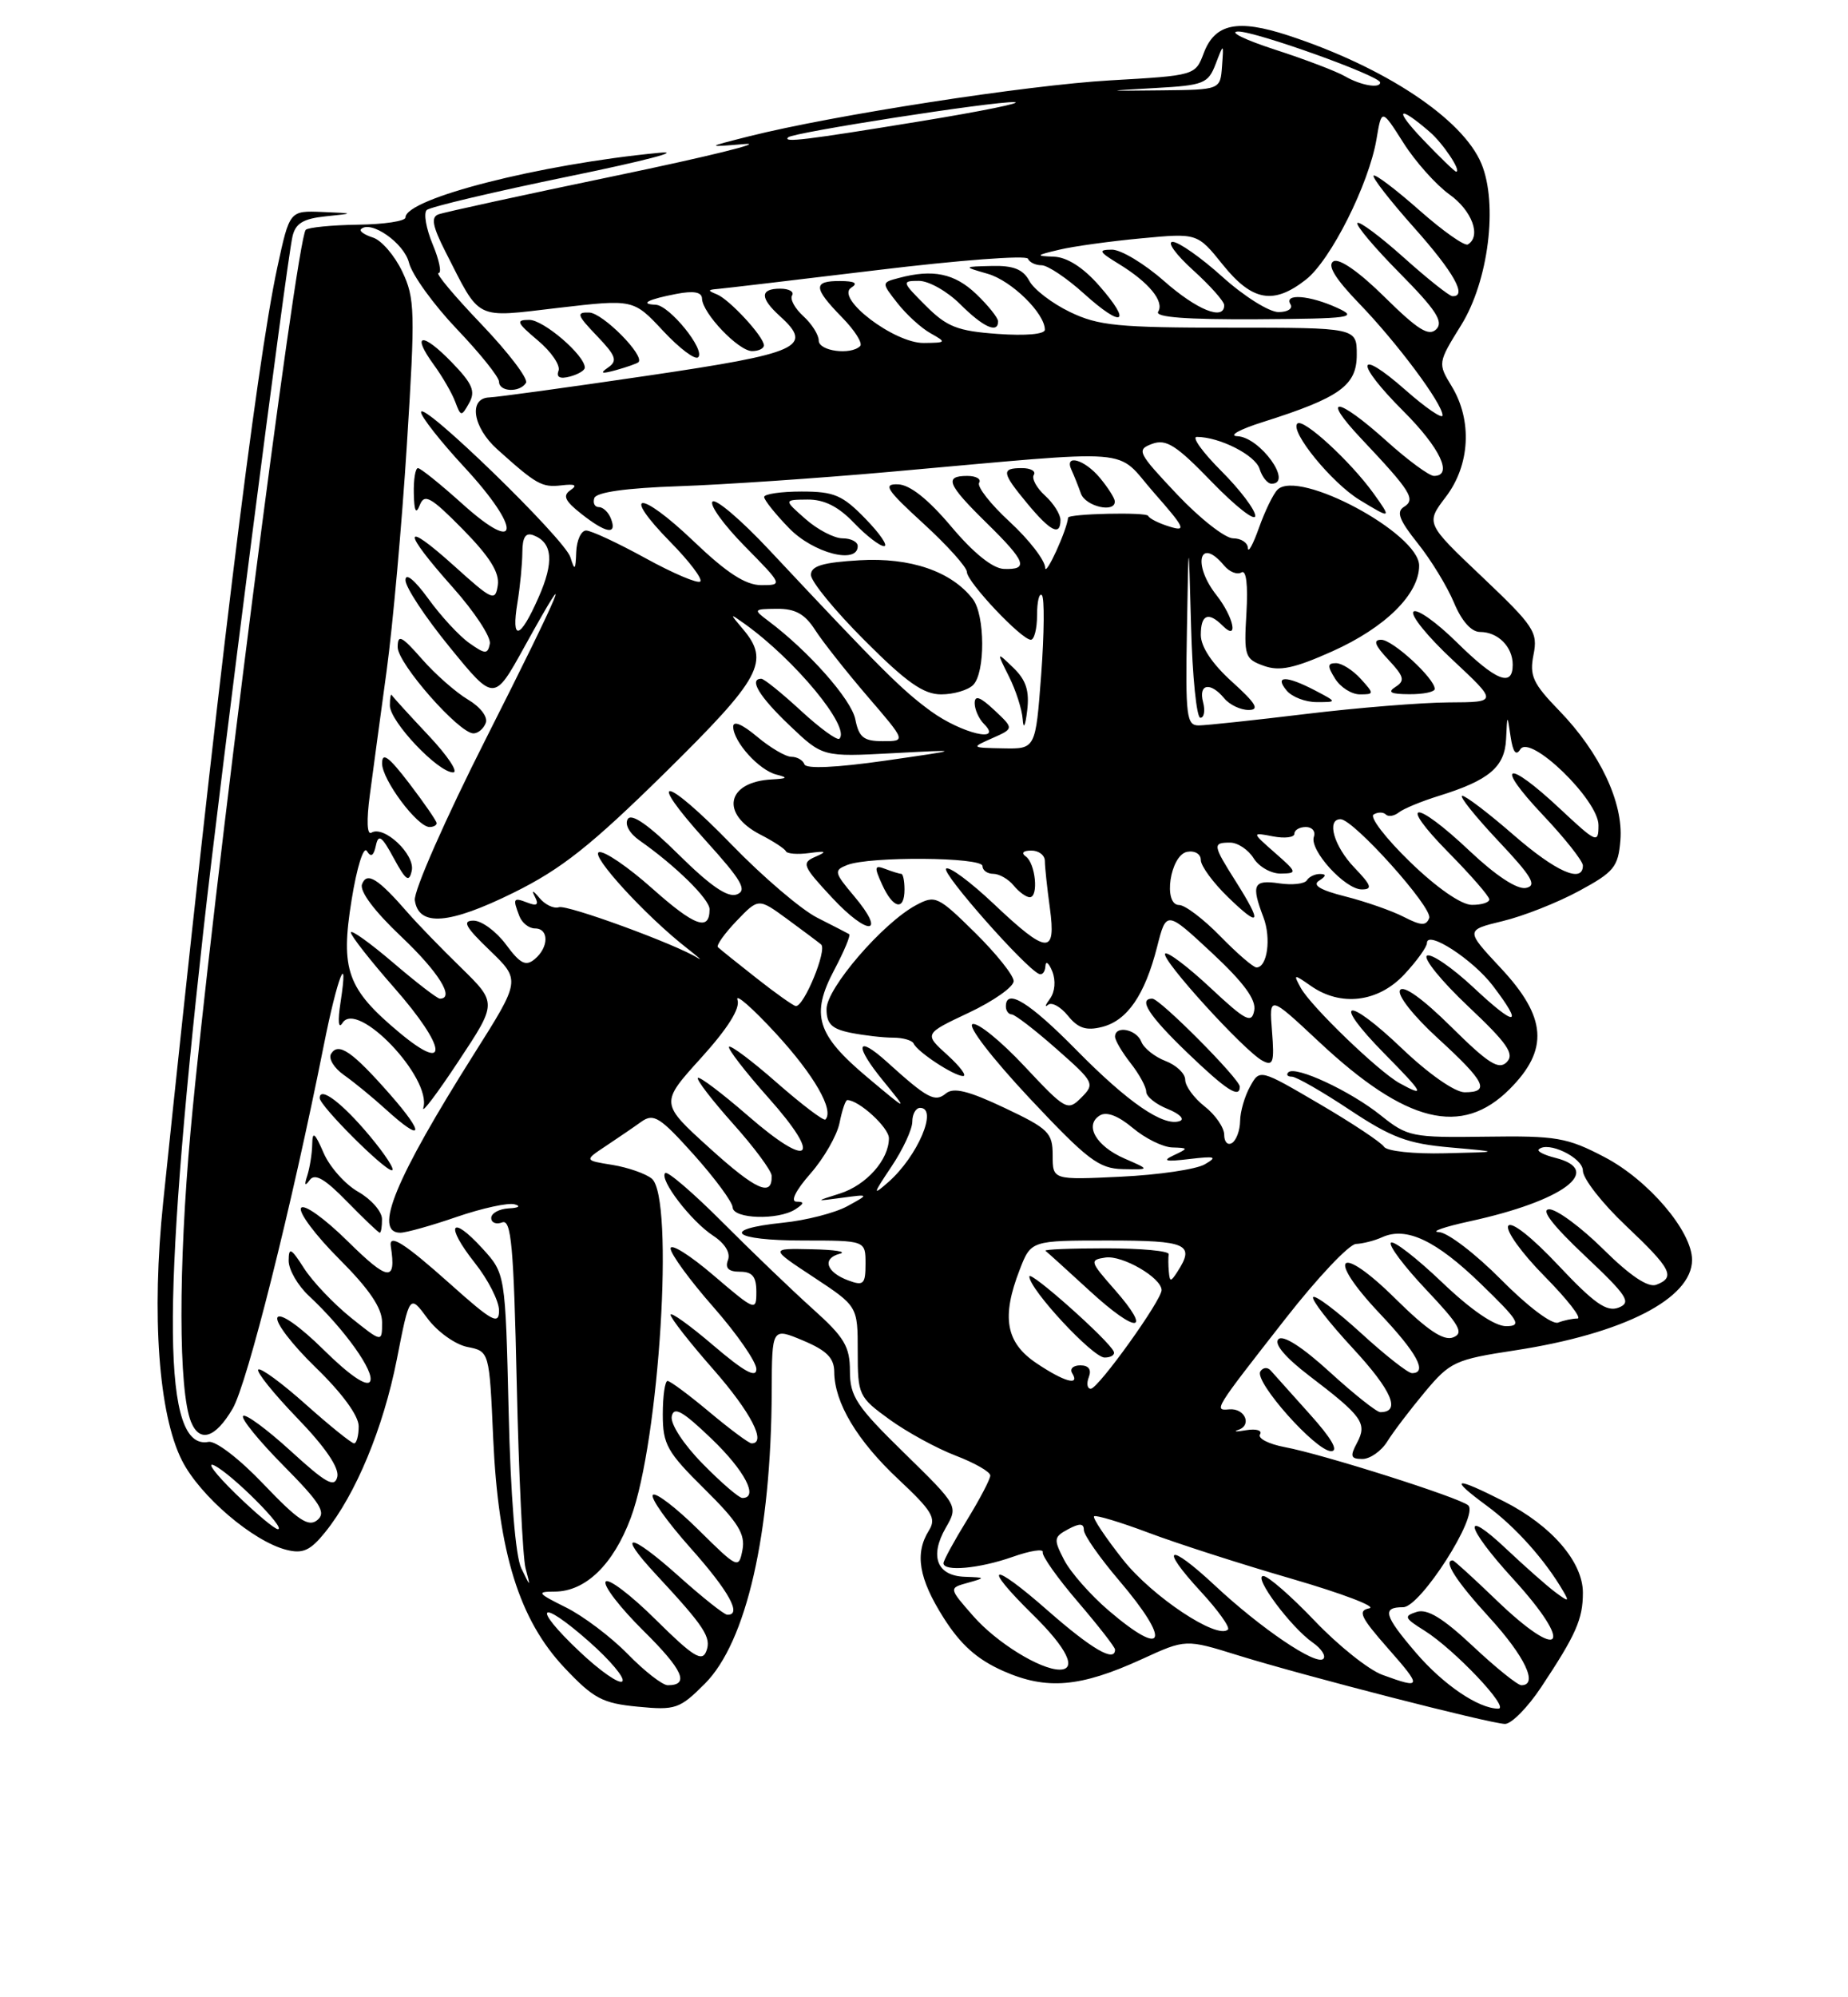 <?xml version="1.0" encoding="UTF-8" standalone="no"?>
<!DOCTYPE svg PUBLIC "-//W3C//DTD SVG 1.1//EN" "http://www.w3.org/Graphics/SVG/1.1/DTD/svg11.dtd" >
<svg xmlns="http://www.w3.org/2000/svg" xmlns:xlink="http://www.w3.org/1999/xlink" version="1.1" viewBox="0 0 237 256">
 <g >
 <path fill="currentColor"
d=" M 197.65 216.25 C 202.12 209.52 203.00 207.53 203.00 204.14 C 203.00 200.19 198.97 195.53 192.90 192.45 C 186.45 189.18 185.74 189.36 190.68 193.00 C 194.37 195.71 198.17 199.96 200.51 204.00 C 201.28 205.32 201.15 205.33 199.44 204.06 C 198.37 203.26 195.59 200.80 193.25 198.60 C 187.38 193.05 187.90 195.64 194.00 202.31 C 202.04 211.10 200.32 213.21 191.81 205.00 C 188.95 202.25 186.48 200.00 186.31 200.00 C 185.04 200.00 186.74 202.65 191.00 207.31 C 195.58 212.32 197.32 216.00 195.11 216.00 C 194.63 216.00 191.83 213.75 188.90 211.00 C 185.06 207.40 183.05 206.17 181.69 206.60 C 180.00 207.14 180.10 207.39 182.65 208.98 C 186.50 211.38 193.72 219.00 192.15 219.00 C 189.62 219.00 185.11 215.94 181.60 211.85 C 177.49 207.05 177.20 206.00 179.95 206.00 C 182.16 206.00 189.68 194.25 188.30 192.95 C 187.27 191.98 169.66 186.39 164.76 185.48 C 162.70 185.09 161.28 184.36 161.59 183.85 C 161.91 183.34 161.12 183.10 159.83 183.31 C 158.55 183.53 158.09 183.51 158.81 183.27 C 160.61 182.66 159.65 180.47 157.65 180.64 C 155.64 180.81 155.64 180.79 164.84 169.04 C 168.94 163.79 173.02 159.47 173.90 159.44 C 174.78 159.40 176.29 159.02 177.25 158.58 C 180.34 157.18 184.15 158.97 189.90 164.54 C 194.81 169.29 195.21 169.96 193.18 169.98 C 191.70 169.99 188.69 167.94 184.92 164.34 C 181.66 161.23 178.71 158.95 178.38 159.28 C 178.05 159.62 180.09 162.33 182.92 165.32 C 187.21 169.86 187.78 170.87 186.35 171.42 C 185.12 171.89 183.03 170.48 178.94 166.44 C 171.69 159.27 169.94 160.94 176.94 168.35 C 181.73 173.41 183.13 176.00 181.08 176.00 C 180.57 176.00 177.63 173.69 174.55 170.87 C 171.46 168.05 168.70 165.97 168.41 166.25 C 168.13 166.54 170.43 169.51 173.53 172.85 C 178.51 178.24 179.70 181.00 177.02 181.00 C 176.55 181.00 173.63 178.68 170.53 175.85 C 166.99 172.62 164.54 171.06 163.95 171.65 C 163.36 172.24 164.83 173.99 167.91 176.34 C 174.74 181.54 175.37 182.43 174.03 184.94 C 173.11 186.66 173.22 187.00 174.72 187.00 C 175.71 187.00 177.15 185.99 177.92 184.75 C 178.69 183.51 180.86 180.66 182.74 178.41 C 185.97 174.55 186.60 174.25 194.29 173.08 C 208.20 170.95 217.00 166.45 217.00 161.48 C 217.00 157.81 211.40 151.24 205.76 148.30 C 200.98 145.80 199.60 145.56 190.58 145.69 C 181.07 145.82 180.52 145.71 177.08 142.96 C 173.18 139.83 166.12 136.55 165.23 137.44 C 164.92 137.75 165.12 138.00 165.68 138.00 C 166.23 138.00 169.57 139.91 173.09 142.25 C 178.47 145.82 180.54 146.59 186.00 147.07 C 192.50 147.65 192.50 147.65 185.31 147.82 C 181.32 147.92 177.84 147.55 177.49 146.98 C 177.14 146.43 173.42 143.95 169.21 141.49 C 161.56 137.01 161.56 137.01 160.32 139.26 C 159.63 140.49 159.05 142.49 159.04 143.69 C 159.02 144.90 158.55 146.16 158.00 146.50 C 157.45 146.84 157.00 146.37 157.00 145.45 C 157.00 144.54 155.88 142.90 154.50 141.82 C 153.12 140.74 152.00 139.20 152.00 138.40 C 152.00 137.60 150.86 136.52 149.47 135.99 C 148.09 135.46 146.69 134.35 146.37 133.52 C 145.75 131.92 143.00 131.39 143.00 132.87 C 143.00 133.34 143.90 134.87 145.00 136.27 C 146.10 137.67 147.00 139.32 147.00 139.93 C 147.00 140.55 148.24 141.54 149.75 142.14 C 151.26 142.75 151.97 143.44 151.32 143.68 C 149.24 144.46 144.68 141.33 138.03 134.57 C 132.01 128.46 129.00 126.60 129.00 129.00 C 129.00 129.55 129.34 130.01 129.75 130.02 C 130.16 130.03 132.75 132.02 135.50 134.45 C 140.34 138.71 140.44 138.91 138.68 140.68 C 136.92 142.44 136.68 142.31 131.40 136.68 C 128.40 133.47 125.40 131.03 124.73 131.26 C 124.04 131.49 127.22 135.61 132.00 140.72 C 139.48 148.68 140.92 149.78 144.00 149.85 C 147.50 149.92 147.50 149.92 144.23 148.50 C 140.57 146.91 139.02 144.22 141.05 142.97 C 141.91 142.44 143.41 143.01 145.27 144.57 C 146.86 145.91 149.13 147.03 150.33 147.07 C 152.44 147.14 152.44 147.17 150.50 148.09 C 148.99 148.80 149.49 148.92 152.50 148.56 C 155.89 148.16 156.19 148.26 154.50 149.24 C 153.40 149.88 148.56 150.59 143.75 150.82 C 135.00 151.24 135.00 151.24 135.00 148.08 C 135.00 145.18 134.48 144.67 128.81 141.99 C 124.20 139.81 122.29 139.34 121.31 140.15 C 119.90 141.32 118.95 140.81 113.76 136.12 C 109.80 132.54 109.52 133.96 113.28 138.55 C 116.50 142.50 116.50 142.50 111.22 138.07 C 104.72 132.61 103.94 130.07 107.00 124.30 C 108.26 121.92 109.12 119.86 108.90 119.73 C 108.68 119.60 106.83 118.65 104.78 117.61 C 102.74 116.57 97.84 112.39 93.89 108.32 C 85.25 99.41 82.57 98.97 90.53 107.77 C 95.13 112.85 95.86 114.12 94.50 114.64 C 93.33 115.09 91.11 113.56 87.04 109.54 C 83.20 105.74 81.00 104.20 80.51 104.98 C 80.09 105.67 80.72 106.82 82.04 107.74 C 86.64 110.96 91.00 115.25 91.00 116.54 C 91.00 119.42 89.09 118.72 83.65 113.88 C 80.54 111.11 77.46 109.01 76.81 109.23 C 75.67 109.61 82.82 117.41 88.06 121.50 C 89.47 122.60 90.13 123.19 89.52 122.81 C 86.76 121.05 72.74 115.92 71.68 116.28 C 71.03 116.50 69.90 115.96 69.18 115.09 C 68.35 114.10 68.13 114.03 68.59 114.92 C 69.13 115.96 68.88 116.17 67.66 115.70 C 65.82 114.99 65.73 115.14 66.61 117.42 C 66.94 118.29 67.84 119.00 68.61 119.00 C 70.42 119.00 70.40 121.42 68.57 122.94 C 67.43 123.89 66.71 123.53 64.89 121.06 C 63.64 119.38 61.77 118.00 60.73 118.00 C 59.24 118.00 59.67 118.80 62.81 121.81 C 66.77 125.63 66.77 125.63 60.81 135.06 C 50.68 151.11 47.84 158.00 51.34 158.00 C 52.08 158.00 55.34 157.09 58.58 155.97 C 61.82 154.86 65.15 154.13 65.99 154.36 C 66.85 154.59 66.53 154.82 65.25 154.88 C 64.01 154.95 63.00 155.50 63.00 156.11 C 63.00 156.72 63.63 156.97 64.40 156.68 C 65.57 156.23 65.88 159.70 66.27 177.32 C 66.53 188.97 67.04 199.62 67.40 201.00 C 68.06 203.50 68.06 203.50 66.85 201.00 C 66.11 199.46 65.48 191.74 65.23 180.87 C 64.81 163.24 64.81 163.24 61.85 160.00 C 57.79 155.56 57.04 156.99 60.88 161.85 C 62.60 164.01 64.00 166.77 64.00 167.97 C 64.00 169.86 63.14 169.40 57.75 164.58 C 51.83 159.30 49.85 158.05 50.12 159.75 C 50.84 164.35 49.80 164.23 44.62 159.12 C 41.62 156.16 38.96 154.26 38.61 154.83 C 38.26 155.39 40.46 158.33 43.49 161.36 C 47.36 165.23 49.00 167.65 49.00 169.48 C 49.00 172.09 49.00 172.09 44.98 168.87 C 42.78 167.09 40.08 164.26 39.00 162.57 C 37.32 159.95 37.03 159.80 37.02 161.58 C 37.01 162.72 38.17 164.74 39.60 166.08 C 44.18 170.34 48.16 175.93 47.45 177.08 C 47.02 177.78 44.79 176.25 41.50 173.00 C 38.45 169.99 35.97 168.25 35.59 168.85 C 35.23 169.43 37.43 172.31 40.47 175.26 C 43.87 178.55 46.00 181.46 46.00 182.81 C 46.00 184.01 45.73 185.00 45.41 185.00 C 45.09 185.00 42.30 182.76 39.23 180.02 C 36.15 177.27 33.41 175.26 33.12 175.54 C 32.84 175.82 35.10 178.63 38.14 181.78 C 41.70 185.46 43.52 188.13 43.26 189.28 C 42.92 190.73 41.83 190.13 37.30 185.99 C 34.24 183.20 31.49 181.17 31.18 181.49 C 30.87 181.80 33.20 184.67 36.36 187.86 C 41.10 192.65 41.86 193.87 40.70 194.83 C 39.57 195.77 38.23 194.87 33.82 190.25 C 30.71 186.98 27.64 184.63 26.74 184.81 C 20.86 185.95 20.67 168.08 26.06 119.50 C 28.23 99.86 36.71 33.84 37.51 30.31 C 37.89 28.63 38.89 28.03 41.75 27.73 C 45.50 27.34 45.50 27.34 41.32 27.17 C 37.14 27.00 37.14 27.00 35.57 34.25 C 32.84 46.87 27.75 88.53 20.93 154.05 C 19.42 168.57 20.34 181.29 23.34 187.20 C 25.64 191.75 32.47 197.58 36.75 198.65 C 38.84 199.18 39.81 198.73 41.69 196.40 C 45.63 191.53 49.15 183.05 50.89 174.25 C 52.53 165.88 52.53 165.88 54.82 168.98 C 56.08 170.68 58.38 172.33 59.93 172.64 C 62.76 173.20 62.76 173.20 63.25 184.35 C 63.91 199.01 66.59 207.62 72.41 213.78 C 76.12 217.71 77.27 218.32 81.79 218.75 C 86.63 219.22 87.16 219.04 90.39 215.81 C 95.72 210.48 98.90 196.59 98.97 178.32 C 99.00 170.15 99.00 170.15 102.99 171.82 C 106.03 173.10 106.98 174.06 106.99 175.85 C 107.01 179.78 109.92 184.65 115.22 189.61 C 119.54 193.65 120.11 194.60 119.14 196.15 C 117.28 199.12 117.82 202.32 121.02 207.37 C 123.21 210.82 125.31 212.69 128.67 214.18 C 134.24 216.64 138.54 216.27 146.46 212.65 C 152.06 210.08 152.06 210.08 158.78 212.17 C 167.26 214.80 191.01 220.90 193.00 220.96 C 193.82 220.98 195.92 218.86 197.65 216.25 Z  M 167.97 181.25 C 165.62 178.64 163.36 176.12 162.96 175.66 C 162.56 175.20 161.96 175.26 161.63 175.79 C 160.83 177.09 168.76 186.00 170.71 186.00 C 171.72 186.00 170.76 184.35 167.97 181.25 Z  M 29.83 180.56 C 31.70 177.40 37.40 154.68 41.52 134.00 C 43.26 125.23 44.76 121.42 43.67 128.50 C 43.30 130.90 43.40 131.95 43.92 131.12 C 45.81 128.09 55.41 138.16 54.29 142.00 C 54.05 142.82 56.08 140.14 58.80 136.02 C 63.75 128.55 63.75 128.55 59.12 124.02 C 56.57 121.54 53.51 118.38 52.31 117.00 C 48.47 112.58 47.05 111.70 46.43 113.33 C 46.09 114.22 48.01 116.79 51.44 120.03 C 56.25 124.58 58.38 128.00 56.41 128.00 C 56.08 128.00 53.38 125.92 50.41 123.38 C 47.43 120.84 45.00 119.10 45.00 119.52 C 45.00 119.94 47.51 123.14 50.58 126.63 C 57.29 134.27 57.68 137.74 51.22 132.35 C 44.53 126.77 43.64 124.32 45.09 115.36 C 45.76 111.17 46.63 108.40 47.05 109.08 C 47.57 109.92 47.92 109.71 48.20 108.40 C 48.53 106.85 48.96 107.15 50.50 110.00 C 52.06 112.87 52.47 113.16 52.81 111.58 C 53.24 109.51 49.23 105.74 47.63 106.73 C 47.07 107.07 46.99 105.16 47.43 101.90 C 47.82 98.93 48.79 91.78 49.58 86.00 C 50.37 80.22 51.54 67.17 52.18 57.00 C 53.26 39.91 53.22 38.22 51.58 34.79 C 50.60 32.74 48.92 30.79 47.83 30.45 C 46.74 30.10 46.05 29.62 46.29 29.38 C 47.52 28.15 51.82 31.15 52.45 33.67 C 52.84 35.22 55.60 39.04 58.58 42.17 C 61.56 45.29 64.00 48.33 64.00 48.93 C 64.00 50.24 66.66 50.35 67.46 49.07 C 67.77 48.56 65.20 45.18 61.75 41.57 C 58.29 37.96 55.81 35.00 56.24 35.00 C 56.67 35.00 56.34 33.35 55.49 31.32 C 54.65 29.30 54.30 27.32 54.73 26.92 C 55.15 26.52 63.38 24.58 73.00 22.60 C 82.62 20.63 87.80 19.28 84.50 19.59 C 69.27 21.04 52.00 25.45 52.00 27.88 C 52.00 28.34 49.25 28.76 45.89 28.80 C 42.53 28.85 39.52 29.15 39.21 29.46 C 38.01 30.66 27.02 116.64 24.44 145.00 C 22.86 162.37 22.88 178.27 24.50 182.25 C 25.61 184.96 27.61 184.33 29.83 180.56 Z  M 48.99 156.25 C 48.99 155.29 47.62 153.72 45.96 152.77 C 44.29 151.83 42.28 149.58 41.50 147.77 C 40.36 145.15 40.07 144.93 40.04 146.67 C 40.02 147.86 39.73 149.66 39.41 150.67 C 39.00 151.91 39.10 152.10 39.71 151.26 C 40.37 150.34 41.64 151.07 44.51 154.01 C 46.65 156.20 48.54 158.00 48.70 158.00 C 48.87 158.00 49.00 157.21 48.99 156.25 Z  M 47.37 145.54 C 43.87 141.36 41.00 139.19 41.00 140.74 C 41.00 141.74 49.27 150.00 50.26 150.00 C 50.72 150.00 49.42 147.99 47.37 145.54 Z  M 50.00 140.25 C 45.17 134.76 43.40 133.54 42.46 135.07 C 42.09 135.67 42.83 136.89 44.11 137.79 C 45.39 138.69 47.80 140.66 49.47 142.18 C 54.27 146.55 54.57 145.45 50.00 140.25 Z  M 193.60 139.60 C 198.67 134.53 198.37 130.38 192.46 124.07 C 187.93 119.22 187.93 119.22 192.71 118.06 C 195.35 117.43 199.75 115.69 202.50 114.20 C 207.00 111.77 207.53 111.12 207.81 107.70 C 208.21 102.88 205.17 96.45 199.96 91.08 C 196.58 87.60 196.13 86.61 196.67 83.91 C 197.25 81.02 196.73 80.25 190.07 73.93 C 182.84 67.08 182.84 67.08 185.42 63.69 C 188.53 59.62 188.84 53.89 186.18 49.52 C 184.38 46.56 184.39 46.51 187.39 41.67 C 190.89 36.05 192.13 26.15 189.99 20.99 C 187.61 15.24 177.62 8.61 165.20 4.54 C 158.71 2.42 155.81 3.02 154.38 6.80 C 153.30 9.67 153.26 9.68 142.40 10.30 C 131.64 10.92 106.91 14.75 96.07 17.47 C 90.50 18.88 90.50 18.88 95.50 18.46 C 98.25 18.23 90.83 20.06 79.00 22.52 C 67.17 24.98 56.92 27.21 56.22 27.48 C 55.25 27.84 55.47 29.00 57.11 32.23 C 61.69 41.21 60.74 40.73 71.60 39.46 C 81.24 38.34 81.24 38.34 85.04 42.41 C 87.13 44.65 89.16 46.18 89.54 45.79 C 90.49 44.85 85.85 39.12 84.08 39.06 C 81.94 38.97 83.12 38.36 86.75 37.67 C 88.98 37.24 90.01 37.44 90.03 38.27 C 90.08 40.15 94.71 45.00 96.45 45.00 C 97.30 45.00 97.99 44.66 97.97 44.25 C 97.92 43.10 93.52 38.35 91.92 37.72 C 90.74 37.25 90.75 37.14 92.00 37.04 C 92.83 36.97 102.05 35.88 112.50 34.62 C 122.95 33.35 131.65 32.69 131.83 33.16 C 132.02 33.62 132.80 34.00 133.58 34.00 C 134.36 34.00 136.81 35.64 139.02 37.64 C 144.01 42.14 145.24 41.48 140.96 36.61 C 138.92 34.28 136.85 32.96 135.15 32.90 C 132.76 32.81 132.83 32.72 135.83 32.01 C 137.66 31.57 142.40 30.92 146.36 30.55 C 153.56 29.87 153.56 29.87 156.83 33.94 C 160.59 38.61 163.33 39.10 167.49 35.83 C 170.67 33.33 175.55 23.61 176.53 17.85 C 177.19 13.91 177.19 13.91 179.98 18.30 C 181.51 20.72 184.17 23.69 185.88 24.92 C 188.78 26.98 190.00 30.28 188.25 31.33 C 187.84 31.58 185.04 29.61 182.03 26.95 C 179.02 24.29 176.38 22.29 176.16 22.51 C 175.94 22.73 178.29 25.74 181.37 29.20 C 186.48 34.93 188.23 38.07 186.25 37.96 C 185.84 37.93 183.04 35.71 180.03 33.01 C 177.02 30.32 174.34 28.32 174.09 28.58 C 173.83 28.84 176.27 31.74 179.52 35.02 C 184.15 39.70 185.16 41.24 184.20 42.20 C 183.24 43.16 181.83 42.27 177.59 38.09 C 174.29 34.83 171.73 33.05 171.00 33.50 C 170.19 34.00 171.24 35.72 174.28 38.87 C 179.16 43.91 185.00 51.74 185.00 53.24 C 185.00 53.75 182.87 52.30 180.27 50.01 C 173.91 44.41 173.68 46.40 179.97 52.69 C 184.70 57.41 186.39 61.00 183.90 61.00 C 183.29 61.00 180.54 58.98 177.79 56.50 C 171.45 50.80 169.29 50.63 174.60 56.25 C 180.95 62.98 181.60 64.01 180.05 64.97 C 179.04 65.60 179.45 66.67 181.82 69.64 C 183.52 71.76 185.61 75.19 186.47 77.25 C 187.45 79.60 188.69 81.00 189.81 81.00 C 192.11 81.00 194.00 82.90 194.00 85.20 C 194.00 88.14 191.86 87.28 186.81 82.31 C 184.19 79.73 181.70 77.97 181.27 78.40 C 180.85 78.84 183.11 81.62 186.30 84.59 C 192.09 90.00 192.09 90.00 185.80 90.03 C 182.33 90.05 174.10 90.71 167.50 91.51 C 160.90 92.31 154.71 92.97 153.75 92.98 C 152.17 93.00 152.02 91.84 152.22 80.75 C 152.43 68.50 152.43 68.50 152.75 80.25 C 152.92 86.71 153.46 92.00 153.94 92.00 C 154.42 92.00 154.58 91.10 154.29 90.00 C 153.67 87.65 155.22 87.36 157.00 89.50 C 157.68 90.33 159.09 91.00 160.13 91.00 C 161.57 91.00 161.09 90.17 158.00 87.38 C 155.46 85.09 154.00 82.90 154.00 81.38 C 154.00 78.76 154.96 78.36 156.80 80.20 C 158.88 82.28 158.23 79.11 156.00 76.27 C 152.89 72.32 153.84 68.70 156.99 72.49 C 157.67 73.31 158.67 73.70 159.21 73.37 C 159.83 72.99 160.06 74.94 159.85 78.59 C 159.52 84.09 159.65 84.47 162.08 85.34 C 164.10 86.07 166.00 85.66 170.87 83.48 C 177.67 80.43 182.00 76.15 182.00 72.50 C 182.00 68.37 166.52 60.08 163.83 62.77 C 163.29 63.31 162.23 65.49 161.47 67.62 C 160.71 69.76 160.07 70.94 160.04 70.25 C 160.02 69.56 159.17 69.00 158.15 69.00 C 157.12 69.00 153.88 66.46 150.94 63.35 C 145.90 58.01 145.72 57.65 147.76 56.89 C 149.56 56.23 150.85 57.05 155.44 61.80 C 158.48 64.93 160.97 66.88 160.98 66.12 C 160.99 65.36 159.03 62.77 156.63 60.37 C 154.23 57.97 152.81 56.00 153.48 56.00 C 156.39 56.00 160.97 58.32 161.53 60.08 C 161.86 61.14 162.55 62.00 163.07 62.00 C 165.89 62.00 161.60 56.03 158.69 55.91 C 157.49 55.86 158.97 55.03 162.00 54.08 C 171.85 50.96 174.00 49.41 174.00 45.47 C 174.00 42.00 174.00 42.00 157.69 42.00 C 143.40 42.00 140.86 41.75 137.22 39.99 C 134.93 38.89 132.58 37.09 132.00 35.99 C 131.21 34.52 129.96 34.02 127.21 34.09 C 123.50 34.18 123.50 34.18 126.69 35.10 C 129.73 35.98 134.00 40.16 134.00 42.26 C 134.00 42.84 131.55 43.06 127.95 42.80 C 122.79 42.43 121.44 41.90 118.72 39.18 C 115.65 36.11 115.62 36.00 117.85 36.00 C 119.12 36.00 121.50 37.35 123.15 39.00 C 126.10 41.94 128.00 42.80 128.00 41.19 C 128.00 40.74 126.74 39.16 125.20 37.69 C 122.43 35.04 119.63 34.46 115.27 35.63 C 113.03 36.22 113.03 36.22 115.10 38.86 C 116.24 40.31 118.14 42.05 119.33 42.71 C 121.41 43.88 121.38 43.93 118.48 43.96 C 114.70 44.01 107.07 38.20 109.17 36.87 C 110.08 36.30 109.63 36.03 107.75 36.02 C 104.24 36.00 104.29 36.89 107.98 40.67 C 109.62 42.34 110.67 44.00 110.31 44.36 C 109.11 45.55 105.00 45.01 105.00 43.65 C 105.00 42.92 104.11 41.51 103.02 40.52 C 101.94 39.54 101.29 38.34 101.58 37.87 C 101.88 37.39 101.19 37.00 100.06 37.00 C 97.46 37.00 97.44 38.18 100.01 40.51 C 104.39 44.47 102.63 45.27 83.00 48.16 C 72.83 49.66 63.71 50.91 62.75 50.94 C 60.06 51.03 60.62 54.75 63.75 57.57 C 68.80 62.11 69.49 62.50 72.00 62.21 C 73.75 62.00 74.10 62.18 73.17 62.82 C 72.13 63.52 72.44 64.20 74.55 65.86 C 77.73 68.37 79.17 68.61 78.36 66.50 C 78.05 65.67 77.35 65.00 76.81 65.00 C 76.27 65.00 76.01 64.48 76.22 63.84 C 76.47 63.09 80.29 62.55 87.05 62.32 C 92.80 62.12 104.92 61.30 114.00 60.49 C 146.58 57.60 142.85 57.31 148.00 63.16 C 151.96 67.66 152.20 68.18 150.00 67.50 C 148.62 67.08 147.39 66.46 147.25 66.12 C 147.05 65.61 137.03 65.84 136.98 66.35 C 136.82 67.99 134.07 73.99 134.04 72.77 C 134.02 71.82 131.98 69.18 129.51 66.90 C 127.04 64.63 125.27 62.37 125.57 61.88 C 125.87 61.40 125.19 61.00 124.06 61.00 C 121.05 61.00 121.48 62.08 126.50 67.00 C 131.58 71.98 131.98 73.04 128.75 72.92 C 127.32 72.87 124.86 70.90 122.00 67.50 C 119.04 63.99 116.70 62.13 115.17 62.08 C 113.19 62.01 113.67 62.76 118.42 67.10 C 121.49 69.91 124.00 72.70 124.00 73.31 C 124.00 74.58 131.00 82.00 132.20 82.00 C 132.64 82.00 133.00 80.58 133.00 78.83 C 133.00 77.09 133.28 75.95 133.62 76.29 C 133.96 76.63 133.92 81.21 133.53 86.46 C 132.81 96.00 132.81 96.00 128.66 95.92 C 124.52 95.84 124.51 95.83 127.27 94.61 C 130.04 93.38 130.04 93.38 127.52 91.02 C 125.70 89.31 125.00 89.06 125.00 90.13 C 125.00 90.94 125.54 92.14 126.20 92.80 C 128.70 95.30 123.31 94.00 119.40 91.17 C 115.66 88.44 113.18 85.98 98.68 70.52 C 95.08 66.67 91.79 63.87 91.38 64.29 C 90.96 64.71 92.83 67.29 95.52 70.02 C 100.39 74.96 100.40 75.00 97.64 75.00 C 95.62 75.00 93.22 73.45 88.92 69.34 C 82.02 62.76 79.52 62.90 86.00 69.50 C 88.41 71.95 90.12 74.21 89.81 74.53 C 89.50 74.84 86.34 73.50 82.79 71.55 C 79.24 69.60 75.81 68.00 75.17 68.00 C 74.53 68.00 73.96 69.24 73.90 70.75 C 73.81 73.12 73.71 73.21 73.15 71.42 C 72.42 69.06 54.00 51.19 54.00 52.83 C 54.00 53.41 56.51 56.60 59.58 59.91 C 66.89 67.81 66.73 71.26 59.35 64.63 C 56.52 62.08 53.93 60.00 53.60 60.00 C 53.27 60.00 53.03 61.46 53.07 63.25 C 53.12 65.55 53.35 65.98 53.84 64.73 C 54.43 63.23 55.26 63.69 59.36 67.85 C 62.80 71.35 64.08 73.39 63.84 75.01 C 63.52 77.13 63.16 76.97 58.25 72.54 C 51.58 66.54 51.49 67.91 58.07 75.29 C 60.87 78.43 63.00 81.68 62.82 82.52 C 62.54 83.88 62.23 83.87 60.18 82.42 C 58.90 81.52 56.54 78.97 54.93 76.74 C 53.16 74.31 52.00 73.36 52.00 74.36 C 52.00 75.27 54.56 79.14 57.69 82.97 C 63.37 89.93 63.37 89.93 67.22 82.97 C 74.12 70.48 71.97 75.61 62.34 94.64 C 57.13 104.93 53.03 114.23 53.20 115.39 C 53.69 118.81 57.60 118.50 65.88 114.41 C 72.01 111.38 75.77 108.40 85.25 99.08 C 97.66 86.86 98.79 84.77 95.25 80.60 C 93.55 78.59 93.56 78.58 95.50 79.96 C 101.97 84.59 109.11 93.23 107.65 94.68 C 107.38 94.96 105.15 93.34 102.71 91.09 C 100.27 88.84 97.99 87.00 97.64 87.00 C 95.99 87.00 97.37 89.28 101.25 92.97 C 105.50 97.02 105.50 97.02 114.50 96.54 C 123.50 96.06 123.50 96.06 113.50 97.50 C 107.26 98.39 103.37 98.57 103.17 97.97 C 102.98 97.44 102.23 97.00 101.49 97.00 C 100.76 97.00 98.77 95.83 97.08 94.41 C 95.16 92.80 94.01 92.33 94.03 93.16 C 94.08 95.11 97.34 98.71 99.57 99.28 C 101.11 99.67 100.99 99.79 99.00 99.90 C 93.18 100.20 92.32 104.30 97.51 106.97 C 99.15 107.81 100.63 108.77 100.78 109.10 C 100.94 109.44 102.29 109.54 103.78 109.34 C 105.97 109.04 106.12 109.14 104.56 109.82 C 102.76 110.60 102.93 111.00 106.73 115.08 C 111.37 120.05 113.74 119.85 109.52 114.84 C 106.98 111.83 106.92 111.55 108.65 110.87 C 111.51 109.74 126.00 109.85 126.00 111.00 C 126.00 111.55 126.62 112.00 127.38 112.00 C 128.14 112.00 129.32 112.67 130.00 113.50 C 130.68 114.33 131.61 115.00 132.06 115.00 C 133.23 115.00 132.80 110.64 131.55 109.77 C 130.93 109.33 131.22 109.02 132.25 109.02 C 133.21 109.01 134.00 109.61 134.00 110.36 C 134.00 111.11 134.29 113.81 134.64 116.36 C 135.47 122.44 134.31 122.35 127.43 115.84 C 124.43 113.01 121.69 110.98 121.33 111.34 C 120.75 111.92 131.44 124.03 133.25 124.83 C 133.66 125.02 134.03 124.57 134.07 123.83 C 134.11 123.10 134.50 123.40 134.95 124.50 C 135.42 125.68 135.30 127.12 134.66 128.00 C 134.06 128.82 133.94 129.18 134.41 128.79 C 134.87 128.40 136.02 129.03 136.96 130.19 C 138.25 131.79 139.30 132.14 141.32 131.63 C 144.56 130.82 146.81 127.56 148.39 121.38 C 149.58 116.70 149.58 116.70 155.41 122.12 C 159.51 125.94 161.12 128.13 160.85 129.52 C 160.52 131.24 159.77 130.85 155.22 126.60 C 152.33 123.90 149.73 121.94 149.43 122.23 C 148.80 122.87 159.55 134.69 161.90 135.95 C 163.28 136.69 163.45 136.17 163.13 132.18 C 162.76 127.55 162.76 127.55 169.18 133.55 C 180.33 143.98 187.46 145.74 193.60 139.60 Z  M 159.00 139.28 C 159.00 138.30 148.76 128.00 147.78 128.00 C 145.93 128.00 147.34 130.19 152.25 134.91 C 157.27 139.73 159.00 140.86 159.00 139.28 Z  M 121.50 135.22 C 118.50 132.51 118.50 132.51 124.25 129.80 C 127.41 128.31 130.00 126.49 130.00 125.75 C 130.00 125.02 127.76 122.22 125.03 119.53 C 120.29 114.86 119.94 114.70 117.49 116.01 C 113.22 118.29 106.00 126.67 106.00 129.33 C 106.00 131.24 106.66 131.88 109.12 132.38 C 110.84 132.72 113.28 133.00 114.54 133.00 C 115.80 133.00 116.98 133.34 117.17 133.75 C 117.64 134.82 122.31 137.89 123.50 137.92 C 124.05 137.93 123.15 136.72 121.50 135.22 Z  M 116.00 114.00 C 116.00 112.90 115.81 112.00 115.58 112.00 C 115.35 112.00 114.44 111.72 113.55 111.38 C 112.14 110.84 112.09 111.10 113.13 113.38 C 114.54 116.49 116.00 116.80 116.00 114.00 Z  M 56.00 105.51 C 56.00 105.24 54.42 102.95 52.50 100.43 C 49.86 96.98 49.00 96.34 49.00 97.85 C 49.00 99.95 53.52 106.00 55.09 106.00 C 55.59 106.00 56.00 105.78 56.00 105.51 Z  M 54.96 94.27 C 52.51 91.67 50.39 89.34 50.25 89.10 C 50.11 88.86 50.00 89.46 50.00 90.43 C 50.00 92.48 56.17 99.00 58.11 99.00 C 58.83 99.00 57.41 96.87 54.96 94.27 Z  M 62.30 92.66 C 62.59 91.90 61.61 90.61 60.02 89.67 C 58.48 88.76 55.82 86.42 54.11 84.47 C 51.50 81.50 51.00 81.25 51.00 82.95 C 51.00 85.05 58.87 94.00 60.72 94.00 C 61.31 94.00 62.02 93.40 62.30 92.66 Z  M 129.97 85.60 C 127.79 83.50 127.79 83.50 129.39 86.70 C 130.28 88.46 131.07 90.94 131.16 92.20 C 131.25 93.55 131.49 93.10 131.73 91.10 C 132.04 88.56 131.60 87.18 129.97 85.60 Z  M 168.64 88.49 C 164.96 86.57 163.40 86.58 165.00 88.50 C 165.68 89.33 167.43 90.00 168.87 89.99 C 171.50 89.99 171.50 89.99 168.64 88.49 Z  M 124.80 87.80 C 126.38 86.22 126.34 78.82 124.75 76.77 C 122.01 73.23 116.75 71.43 110.25 71.81 C 105.50 72.09 104.00 72.54 104.00 73.69 C 104.00 74.53 107.10 78.31 110.90 82.10 C 116.26 87.47 118.44 89.00 120.70 89.00 C 122.29 89.00 124.14 88.46 124.80 87.80 Z  M 174.50 87.00 C 173.50 85.90 172.08 85.00 171.34 85.00 C 170.23 85.00 170.21 85.37 171.23 87.00 C 171.92 88.10 173.34 89.00 174.40 89.00 C 176.25 89.00 176.25 88.93 174.50 87.00 Z  M 184.00 88.30 C 184.00 86.96 178.61 82.00 177.14 82.00 C 176.06 82.00 176.31 82.70 178.05 84.55 C 180.07 86.71 180.22 87.25 178.97 88.04 C 177.89 88.73 178.35 88.97 180.75 88.98 C 182.54 88.99 184.00 88.69 184.00 88.30 Z  M 110.00 70.00 C 110.00 69.45 109.13 69.00 108.06 69.00 C 106.99 69.00 104.85 67.89 103.31 66.53 C 100.50 64.06 100.50 64.06 103.56 64.03 C 105.69 64.01 107.51 64.92 109.50 67.00 C 111.08 68.65 112.83 70.00 113.38 70.00 C 113.94 70.00 112.87 68.42 111.00 66.50 C 108.05 63.46 106.98 63.00 102.80 63.00 C 100.16 63.00 98.00 63.32 98.00 63.70 C 98.00 64.09 99.44 65.89 101.20 67.70 C 104.29 70.89 110.00 72.38 110.00 70.00 Z  M 136.00 66.65 C 136.00 65.92 135.11 64.51 134.02 63.52 C 132.94 62.54 132.29 61.34 132.58 60.87 C 132.88 60.39 132.19 60.00 131.06 60.00 C 128.37 60.00 128.46 60.57 131.75 64.54 C 134.73 68.13 136.00 68.76 136.00 66.65 Z  M 176.16 63.25 C 173.15 59.08 167.11 53.55 166.38 54.29 C 165.39 55.28 170.80 61.91 174.37 64.08 C 178.42 66.55 178.51 66.52 176.16 63.25 Z  M 142.97 64.25 C 142.95 63.84 142.09 62.49 141.06 61.25 C 139.07 58.86 136.43 58.14 137.42 60.25 C 137.74 60.94 138.28 62.29 138.62 63.25 C 139.21 64.92 143.04 65.80 142.97 64.25 Z  M 57.92 46.42 C 54.13 42.51 52.70 42.73 55.64 46.76 C 56.74 48.27 57.97 50.40 58.38 51.50 C 59.10 53.42 59.18 53.42 60.17 51.65 C 61.01 50.15 60.59 49.17 57.92 46.42 Z  M 75.00 47.12 C 75.00 45.54 69.72 41.00 67.88 41.00 C 66.11 41.00 66.25 41.34 68.98 43.64 C 70.70 45.08 71.89 46.83 71.63 47.52 C 71.31 48.35 71.81 48.60 73.07 48.27 C 74.13 47.99 75.00 47.48 75.00 47.12 Z  M 81.87 46.43 C 82.77 45.63 77.30 40.10 75.56 40.06 C 73.87 40.01 74.00 40.39 76.55 43.05 C 79.01 45.62 79.23 46.25 77.98 47.11 C 76.88 47.87 77.14 47.95 79.00 47.44 C 80.38 47.06 81.67 46.60 81.87 46.43 Z  M 171.50 39.46 C 167.96 37.84 164.62 37.58 165.50 39.00 C 165.84 39.55 165.15 40.00 163.96 40.00 C 162.77 40.00 159.54 37.98 156.79 35.50 C 154.04 33.02 151.16 31.00 150.39 31.00 C 149.62 31.00 150.80 32.63 153.00 34.62 C 155.20 36.61 157.00 38.63 157.00 39.12 C 157.00 41.15 153.51 39.74 149.26 36.00 C 146.76 33.80 143.77 32.00 142.61 32.00 C 140.79 32.01 140.91 32.26 143.50 33.84 C 147.34 36.19 149.35 38.63 148.53 39.96 C 148.09 40.66 152.18 40.97 161.19 40.92 C 173.30 40.84 174.23 40.71 171.50 39.46 Z  M 74.32 211.68 C 68.08 205.79 69.12 204.73 75.56 210.42 C 78.28 212.82 80.19 215.11 79.81 215.50 C 79.43 215.90 76.96 214.18 74.32 211.68 Z  M 80.51 212.01 C 78.36 209.81 74.78 207.11 72.55 206.01 C 68.92 204.21 68.77 204.00 71.12 204.00 C 75.08 204.00 78.65 200.55 80.89 194.56 C 84.57 184.74 86.50 153.49 83.59 151.07 C 82.81 150.43 80.55 149.64 78.55 149.31 C 74.92 148.73 74.92 148.73 77.71 146.88 C 79.24 145.86 81.30 144.46 82.27 143.76 C 83.83 142.66 84.65 143.18 88.98 148.00 C 91.69 151.03 93.93 154.06 93.96 154.75 C 94.01 156.24 99.81 156.42 102.00 155.00 C 103.15 154.25 103.19 154.03 102.15 154.02 C 101.33 154.01 102.05 152.57 103.94 150.42 C 105.67 148.45 107.35 145.52 107.67 143.92 C 107.99 142.31 108.43 141.00 108.66 141.00 C 110.15 141.00 114.00 144.52 114.00 145.89 C 114.00 148.65 111.11 151.90 107.71 152.98 C 104.50 153.99 104.50 153.99 108.00 153.52 C 111.50 153.05 111.50 153.05 108.65 154.61 C 107.09 155.46 103.38 156.42 100.40 156.72 C 92.27 157.56 93.91 159.00 103.00 159.00 C 111.00 159.00 111.00 159.00 111.00 161.97 C 111.00 164.60 110.75 164.84 108.80 164.12 C 105.96 163.07 105.39 161.30 107.69 160.70 C 108.69 160.44 107.07 160.18 104.11 160.12 C 98.72 160.00 98.72 160.00 104.36 163.71 C 110.00 167.43 110.00 167.43 110.00 173.21 C 110.00 178.82 110.12 179.07 114.08 181.94 C 116.32 183.56 120.14 185.65 122.58 186.58 C 125.01 187.51 127.00 188.65 127.00 189.12 C 127.00 189.59 125.65 192.16 124.00 194.85 C 122.35 197.53 121.00 200.01 121.00 200.36 C 121.00 201.47 125.60 201.05 129.86 199.55 C 132.12 198.75 133.86 198.48 133.73 198.95 C 133.60 199.41 135.64 202.29 138.25 205.33 C 140.86 208.38 143.00 211.12 143.00 211.43 C 143.00 213.12 140.03 211.39 134.36 206.42 C 127.07 200.01 125.79 200.41 132.50 207.00 C 136.85 211.27 138.18 214.00 135.90 214.00 C 133.40 214.00 127.81 210.54 124.84 207.16 C 121.67 203.55 121.67 203.55 124.08 202.88 C 126.44 202.22 126.43 202.20 123.72 202.10 C 120.16 201.97 119.19 199.48 121.28 195.84 C 122.90 193.02 122.90 193.02 115.95 186.22 C 109.83 180.24 109.00 178.98 109.00 175.73 C 109.00 172.59 108.29 171.40 104.25 167.78 C 101.64 165.44 96.43 160.44 92.67 156.67 C 88.92 152.91 85.60 150.06 85.31 150.35 C 84.51 151.16 88.61 156.51 91.44 158.37 C 92.97 159.37 93.71 160.58 93.36 161.50 C 92.96 162.54 93.43 163.00 94.89 163.00 C 96.49 163.00 97.00 163.62 97.00 165.58 C 97.00 168.09 96.86 168.04 91.50 163.46 C 88.47 160.87 86.00 159.32 86.00 160.02 C 86.00 160.71 88.47 164.10 91.50 167.54 C 94.53 170.99 97.00 174.56 97.00 175.48 C 97.00 176.68 95.44 175.82 91.50 172.46 C 88.47 169.87 86.00 168.10 86.00 168.52 C 86.00 168.94 88.47 172.10 91.50 175.54 C 96.29 181.00 98.36 185.00 96.39 185.00 C 96.05 185.00 93.63 183.20 91.00 181.00 C 88.37 178.80 85.95 177.00 85.61 177.00 C 85.28 177.00 85.00 178.93 85.00 181.28 C 85.00 185.14 85.54 186.10 90.35 190.85 C 94.66 195.11 95.60 196.62 95.22 198.65 C 94.74 201.12 94.62 201.06 89.56 196.06 C 86.71 193.25 84.09 191.24 83.73 191.60 C 83.37 191.97 85.53 195.01 88.53 198.38 C 93.50 203.95 95.22 207.07 93.25 206.96 C 92.84 206.93 90.04 204.71 87.03 202.01 C 80.75 196.39 78.96 196.24 84.10 201.77 C 90.38 208.53 91.26 209.87 90.58 211.64 C 90.04 213.06 88.90 212.35 84.08 207.58 C 80.87 204.40 77.98 202.22 77.67 202.73 C 77.35 203.24 79.53 206.06 82.50 209.00 C 87.60 214.04 88.48 216.00 85.64 216.00 C 84.96 216.00 82.65 214.20 80.51 212.01 Z  M 177.29 214.67 C 175.53 214.03 171.62 210.91 168.61 207.75 C 165.59 204.59 162.63 202.00 162.01 202.00 C 160.66 202.00 165.52 208.55 168.35 210.53 C 169.47 211.31 170.08 212.26 169.71 212.62 C 168.80 213.53 161.67 208.70 155.79 203.20 C 149.80 197.61 148.60 198.15 154.00 204.00 C 156.20 206.38 157.77 208.57 157.48 208.86 C 156.13 210.20 147.75 204.63 144.02 199.91 C 141.77 197.06 140.10 194.56 140.31 194.35 C 140.52 194.15 143.67 195.09 147.31 196.46 C 150.94 197.83 159.21 200.49 165.67 202.36 C 172.13 204.24 176.61 205.94 175.61 206.14 C 174.09 206.44 174.47 207.26 177.98 211.25 C 182.42 216.28 182.37 216.53 177.29 214.67 Z  M 142.15 206.40 C 139.84 204.42 137.28 201.51 136.47 199.94 C 135.10 197.28 135.13 197.00 136.99 196.00 C 138.47 195.21 139.00 195.24 139.00 196.11 C 139.00 196.75 141.03 199.65 143.50 202.55 C 150.25 210.46 149.48 212.67 142.15 206.40 Z  M 30.19 191.43 C 27.61 188.91 26.40 187.30 27.50 187.84 C 29.78 188.97 36.79 196.00 35.64 196.00 C 35.22 196.00 32.77 193.94 30.19 191.43 Z  M 90.11 187.61 C 87.65 185.11 85.96 182.51 86.15 181.54 C 86.42 180.22 87.54 180.85 91.25 184.41 C 95.52 188.50 97.34 192.00 95.21 192.00 C 94.77 192.00 92.48 190.03 90.11 187.61 Z  M 139.64 176.50 C 140.01 175.54 139.62 175.00 138.55 175.00 C 137.63 175.00 137.16 175.45 137.50 176.00 C 138.55 177.70 136.46 177.11 132.90 174.71 C 128.99 172.08 128.41 168.83 130.77 162.75 C 132.22 159.00 132.22 159.00 142.11 159.00 C 152.26 159.00 153.29 159.46 151.00 163.00 C 150.14 164.33 150.02 164.33 149.90 163.00 C 149.82 162.18 149.82 161.16 149.88 160.75 C 149.95 160.34 146.33 160.00 141.83 160.00 C 137.34 160.00 133.85 160.14 134.08 160.32 C 134.31 160.49 136.87 162.81 139.77 165.47 C 145.81 171.02 147.88 170.90 142.94 165.28 C 139.76 161.67 139.71 161.49 141.78 161.18 C 143.94 160.87 148.91 163.74 148.97 165.34 C 149.02 166.60 140.84 178.00 139.89 178.00 C 139.43 178.00 139.32 177.32 139.64 176.50 Z  M 142.83 173.23 C 142.21 171.79 132.00 162.72 132.01 163.61 C 132.02 165.26 140.14 174.00 141.66 174.00 C 142.49 174.00 143.02 173.65 142.83 173.23 Z  M 192.52 164.02 C 189.24 160.71 185.65 157.96 184.53 157.92 C 183.41 157.88 185.21 157.25 188.52 156.53 C 200.48 153.93 205.78 149.99 199.45 148.40 C 198.05 148.05 197.10 147.57 197.34 147.33 C 198.47 146.20 203.00 148.37 203.00 150.05 C 203.00 151.06 205.47 154.23 208.50 157.09 C 214.36 162.63 214.92 163.71 212.42 164.67 C 211.37 165.07 209.09 163.55 205.64 160.14 C 202.78 157.31 199.65 155.00 198.69 155.00 C 197.54 155.00 199.09 157.02 203.22 160.92 C 208.73 166.11 209.26 166.94 207.58 167.60 C 206.05 168.19 204.46 167.07 199.87 162.20 C 196.47 158.58 193.82 156.49 193.43 157.12 C 193.06 157.71 195.16 160.63 198.10 163.60 C 201.03 166.57 202.92 169.00 202.30 169.00 C 201.67 169.00 200.56 169.23 199.82 169.52 C 199.05 169.81 195.91 167.45 192.52 164.02 Z  M 91.00 147.15 C 84.65 141.40 84.65 141.40 89.90 135.61 C 93.34 131.81 94.95 129.25 94.58 128.16 C 94.27 127.25 96.50 129.20 99.54 132.50 C 104.42 137.81 107.01 142.32 105.85 143.49 C 105.63 143.70 102.86 141.60 99.68 138.82 C 96.51 136.03 93.73 133.94 93.50 134.17 C 93.28 134.39 95.55 137.34 98.56 140.72 C 105.56 148.57 103.92 149.97 95.89 142.98 C 92.59 140.12 89.72 137.95 89.50 138.16 C 89.29 138.38 91.32 141.02 94.01 144.03 C 96.71 147.04 98.93 150.04 98.96 150.69 C 99.06 153.49 96.97 152.56 91.00 147.15 Z  M 114.33 149.52 C 115.80 147.33 117.00 144.74 117.00 143.77 C 117.00 142.80 117.45 142.00 118.00 142.00 C 120.33 142.00 117.68 148.21 113.94 151.50 C 111.88 153.31 111.92 153.12 114.33 149.52 Z  M 97.00 125.36 C 94.53 123.42 92.31 121.64 92.07 121.40 C 91.84 121.17 92.91 119.66 94.46 118.04 C 97.27 115.11 97.27 115.11 100.89 117.75 C 102.87 119.20 104.86 120.69 105.30 121.05 C 106.12 121.71 103.11 129.04 102.06 128.95 C 101.75 128.92 99.47 127.31 97.00 125.36 Z  M 179.50 138.84 C 176.82 137.37 168.11 128.98 166.82 126.62 C 165.84 124.83 165.90 124.82 168.12 126.37 C 171.96 129.06 176.76 128.47 180.10 124.89 C 181.69 123.19 183.00 121.37 183.00 120.87 C 183.00 119.16 188.88 122.97 191.45 126.34 C 195.46 131.60 194.45 131.70 188.99 126.59 C 186.23 124.01 183.54 122.17 183.01 122.49 C 182.48 122.82 184.85 125.74 188.27 128.97 C 193.31 133.72 194.26 135.09 193.24 136.13 C 192.22 137.18 190.87 136.32 186.11 131.61 C 182.47 128.01 179.98 126.22 179.55 126.91 C 179.16 127.55 181.26 130.21 184.43 133.11 C 190.48 138.64 191.16 140.00 187.84 140.00 C 186.58 140.00 183.22 137.65 179.79 134.38 C 172.61 127.53 170.68 128.07 177.52 135.02 C 182.61 140.18 182.87 140.69 179.50 138.84 Z  M 156.50 120.00 C 154.35 117.80 151.98 116.00 151.23 116.00 C 149.11 116.00 150.06 109.60 152.25 109.18 C 153.23 109.00 154.00 109.46 154.00 110.23 C 154.00 110.99 155.57 113.13 157.50 115.00 C 161.64 119.01 161.93 118.43 158.50 113.00 C 155.52 108.29 155.48 108.00 157.76 108.00 C 158.73 108.00 160.08 108.90 160.77 110.00 C 161.45 111.10 163.03 111.99 164.26 111.97 C 166.40 111.94 166.36 111.81 163.50 109.30 C 160.51 106.67 160.51 106.67 163.25 107.20 C 164.76 107.49 166.00 107.34 166.00 106.86 C 166.00 106.39 166.66 106.00 167.47 106.00 C 168.28 106.00 168.74 106.56 168.50 107.25 C 167.90 108.95 172.49 114.00 174.64 114.00 C 176.06 114.00 175.89 113.49 173.69 111.20 C 171.07 108.46 170.08 105.00 171.92 105.00 C 173.58 105.00 183.79 116.37 183.29 117.67 C 182.90 118.69 182.25 118.66 180.05 117.53 C 178.54 116.75 175.17 115.57 172.57 114.91 C 169.33 114.10 168.25 113.45 169.17 112.88 C 170.08 112.30 170.12 112.03 169.31 112.02 C 168.65 112.01 167.89 112.37 167.60 112.83 C 167.32 113.29 165.72 113.47 164.04 113.22 C 160.74 112.73 160.44 113.39 162.03 117.57 C 163.05 120.25 162.53 124.00 161.14 124.00 C 160.73 124.00 158.65 122.20 156.50 120.00 Z  M 180.84 110.48 C 177.73 107.47 175.62 104.73 176.16 104.40 C 176.69 104.07 177.40 104.07 177.72 104.39 C 178.05 104.72 178.81 104.60 179.41 104.12 C 180.01 103.65 182.30 102.70 184.50 102.02 C 190.98 100.01 192.98 98.32 193.15 94.73 C 193.30 91.50 193.30 91.50 193.73 94.42 C 194.03 96.41 194.42 96.93 194.97 96.05 C 196.22 94.03 205.00 102.54 205.00 105.76 C 205.00 108.16 204.77 108.06 200.04 103.64 C 193.18 97.22 191.58 97.80 197.85 104.44 C 200.68 107.43 203.00 110.36 203.00 110.94 C 203.00 113.27 199.55 111.75 194.09 107.00 C 190.93 104.25 187.98 102.00 187.53 102.00 C 187.08 102.00 189.14 104.58 192.10 107.73 C 196.48 112.37 197.16 113.52 195.69 113.81 C 194.56 114.03 191.84 112.24 188.50 109.09 C 181.38 102.36 179.11 102.52 185.78 109.28 C 188.65 112.19 191.00 114.89 191.00 115.28 C 191.00 115.68 189.99 115.99 188.75 115.98 C 187.40 115.97 184.24 113.78 180.84 110.48 Z  M 109.69 92.19 C 109.18 89.64 103.67 83.42 98.50 79.56 C 96.58 78.12 96.63 78.06 99.63 78.03 C 101.98 78.01 103.22 78.69 104.54 80.75 C 105.51 82.26 108.54 86.09 111.25 89.25 C 116.20 95.00 116.20 95.00 113.22 95.00 C 110.76 95.00 110.15 94.51 109.69 92.19 Z  M 66.36 77.25 C 66.70 75.19 66.98 72.28 66.99 70.78 C 67.00 68.84 67.41 68.22 68.42 68.61 C 70.88 69.55 71.08 72.04 69.06 76.59 C 66.68 81.99 65.53 82.27 66.36 77.25 Z  M 182.45 17.85 C 178.74 13.95 179.27 13.38 183.34 16.89 C 185.07 18.37 187.48 22.00 186.74 22.00 C 186.56 22.00 184.63 20.13 182.45 17.85 Z  M 101.08 17.60 C 101.74 16.97 127.34 12.99 130.06 13.09 C 131.40 13.14 125.97 14.25 118.00 15.55 C 103.25 17.96 100.34 18.31 101.08 17.60 Z  M 148.18 11.28 C 154.37 10.94 154.94 10.71 155.90 8.21 C 156.94 5.50 156.94 5.50 156.72 8.50 C 156.50 11.50 156.50 11.50 149.00 11.58 C 141.50 11.66 141.50 11.66 148.18 11.28 Z  M 172.51 9.79 C 171.42 9.15 167.37 7.61 163.51 6.36 C 159.66 5.11 157.53 4.07 158.78 4.04 C 161.02 4.00 177.00 9.73 177.00 10.57 C 177.00 11.38 174.50 10.94 172.51 9.79 Z "/>
</g>
</svg>